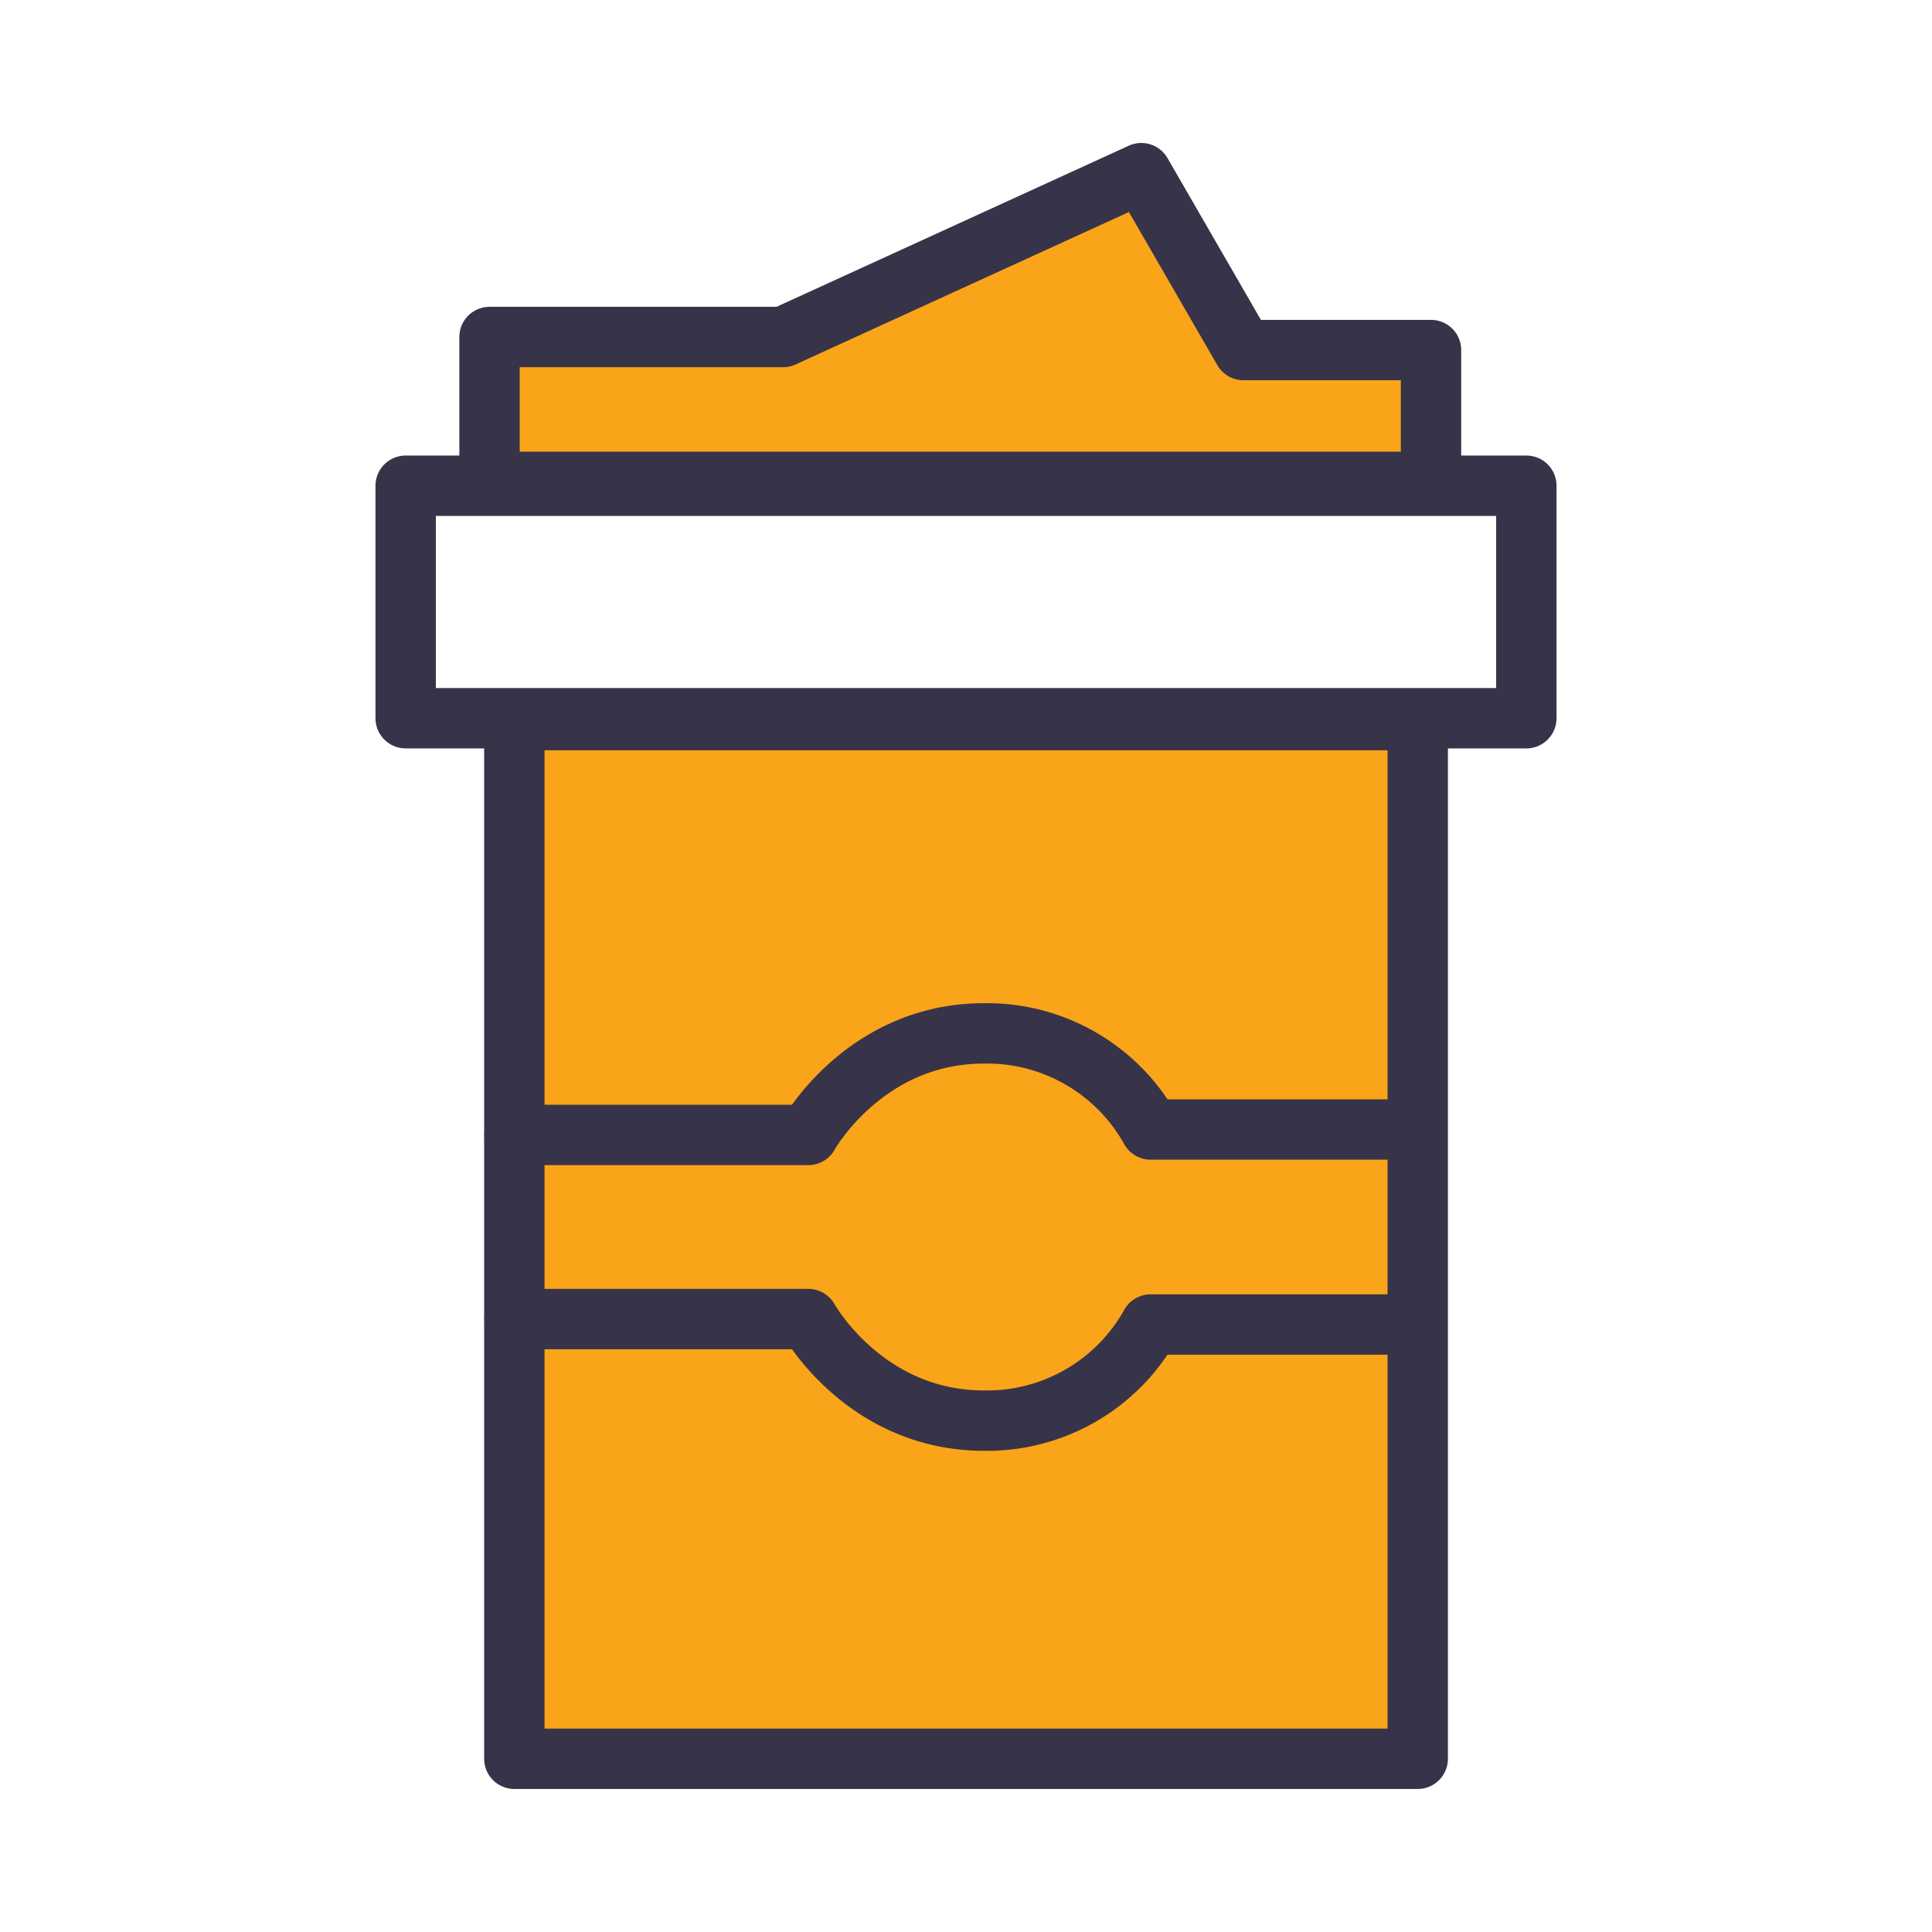 <svg xmlns="http://www.w3.org/2000/svg" width="32" height="32" id="food">
  <g stroke="#373449" stroke-linecap="round" stroke-linejoin="round">
    <path fill="none" d="M6.719 8.045h18.562v3.851H6.719z"></path>
    <path fill="#faa41a" d="M8.519 11.927h14.963v17.204H8.519zM8.108 7.981V5.582h4.862l5.934-2.714 1.692 2.93h3.106v2.183z"></path>
    <path fill="none" d="M8.522 18.798h4.866s.929-1.682 2.912-1.682a3.102 3.102 0 0 1 2.758 1.592h4.375m-14.91 3.14h4.865s.929 1.682 2.912 1.682a3.102 3.102 0 0 0 2.758-1.592h4.375"></path>
  </g>
</svg>
